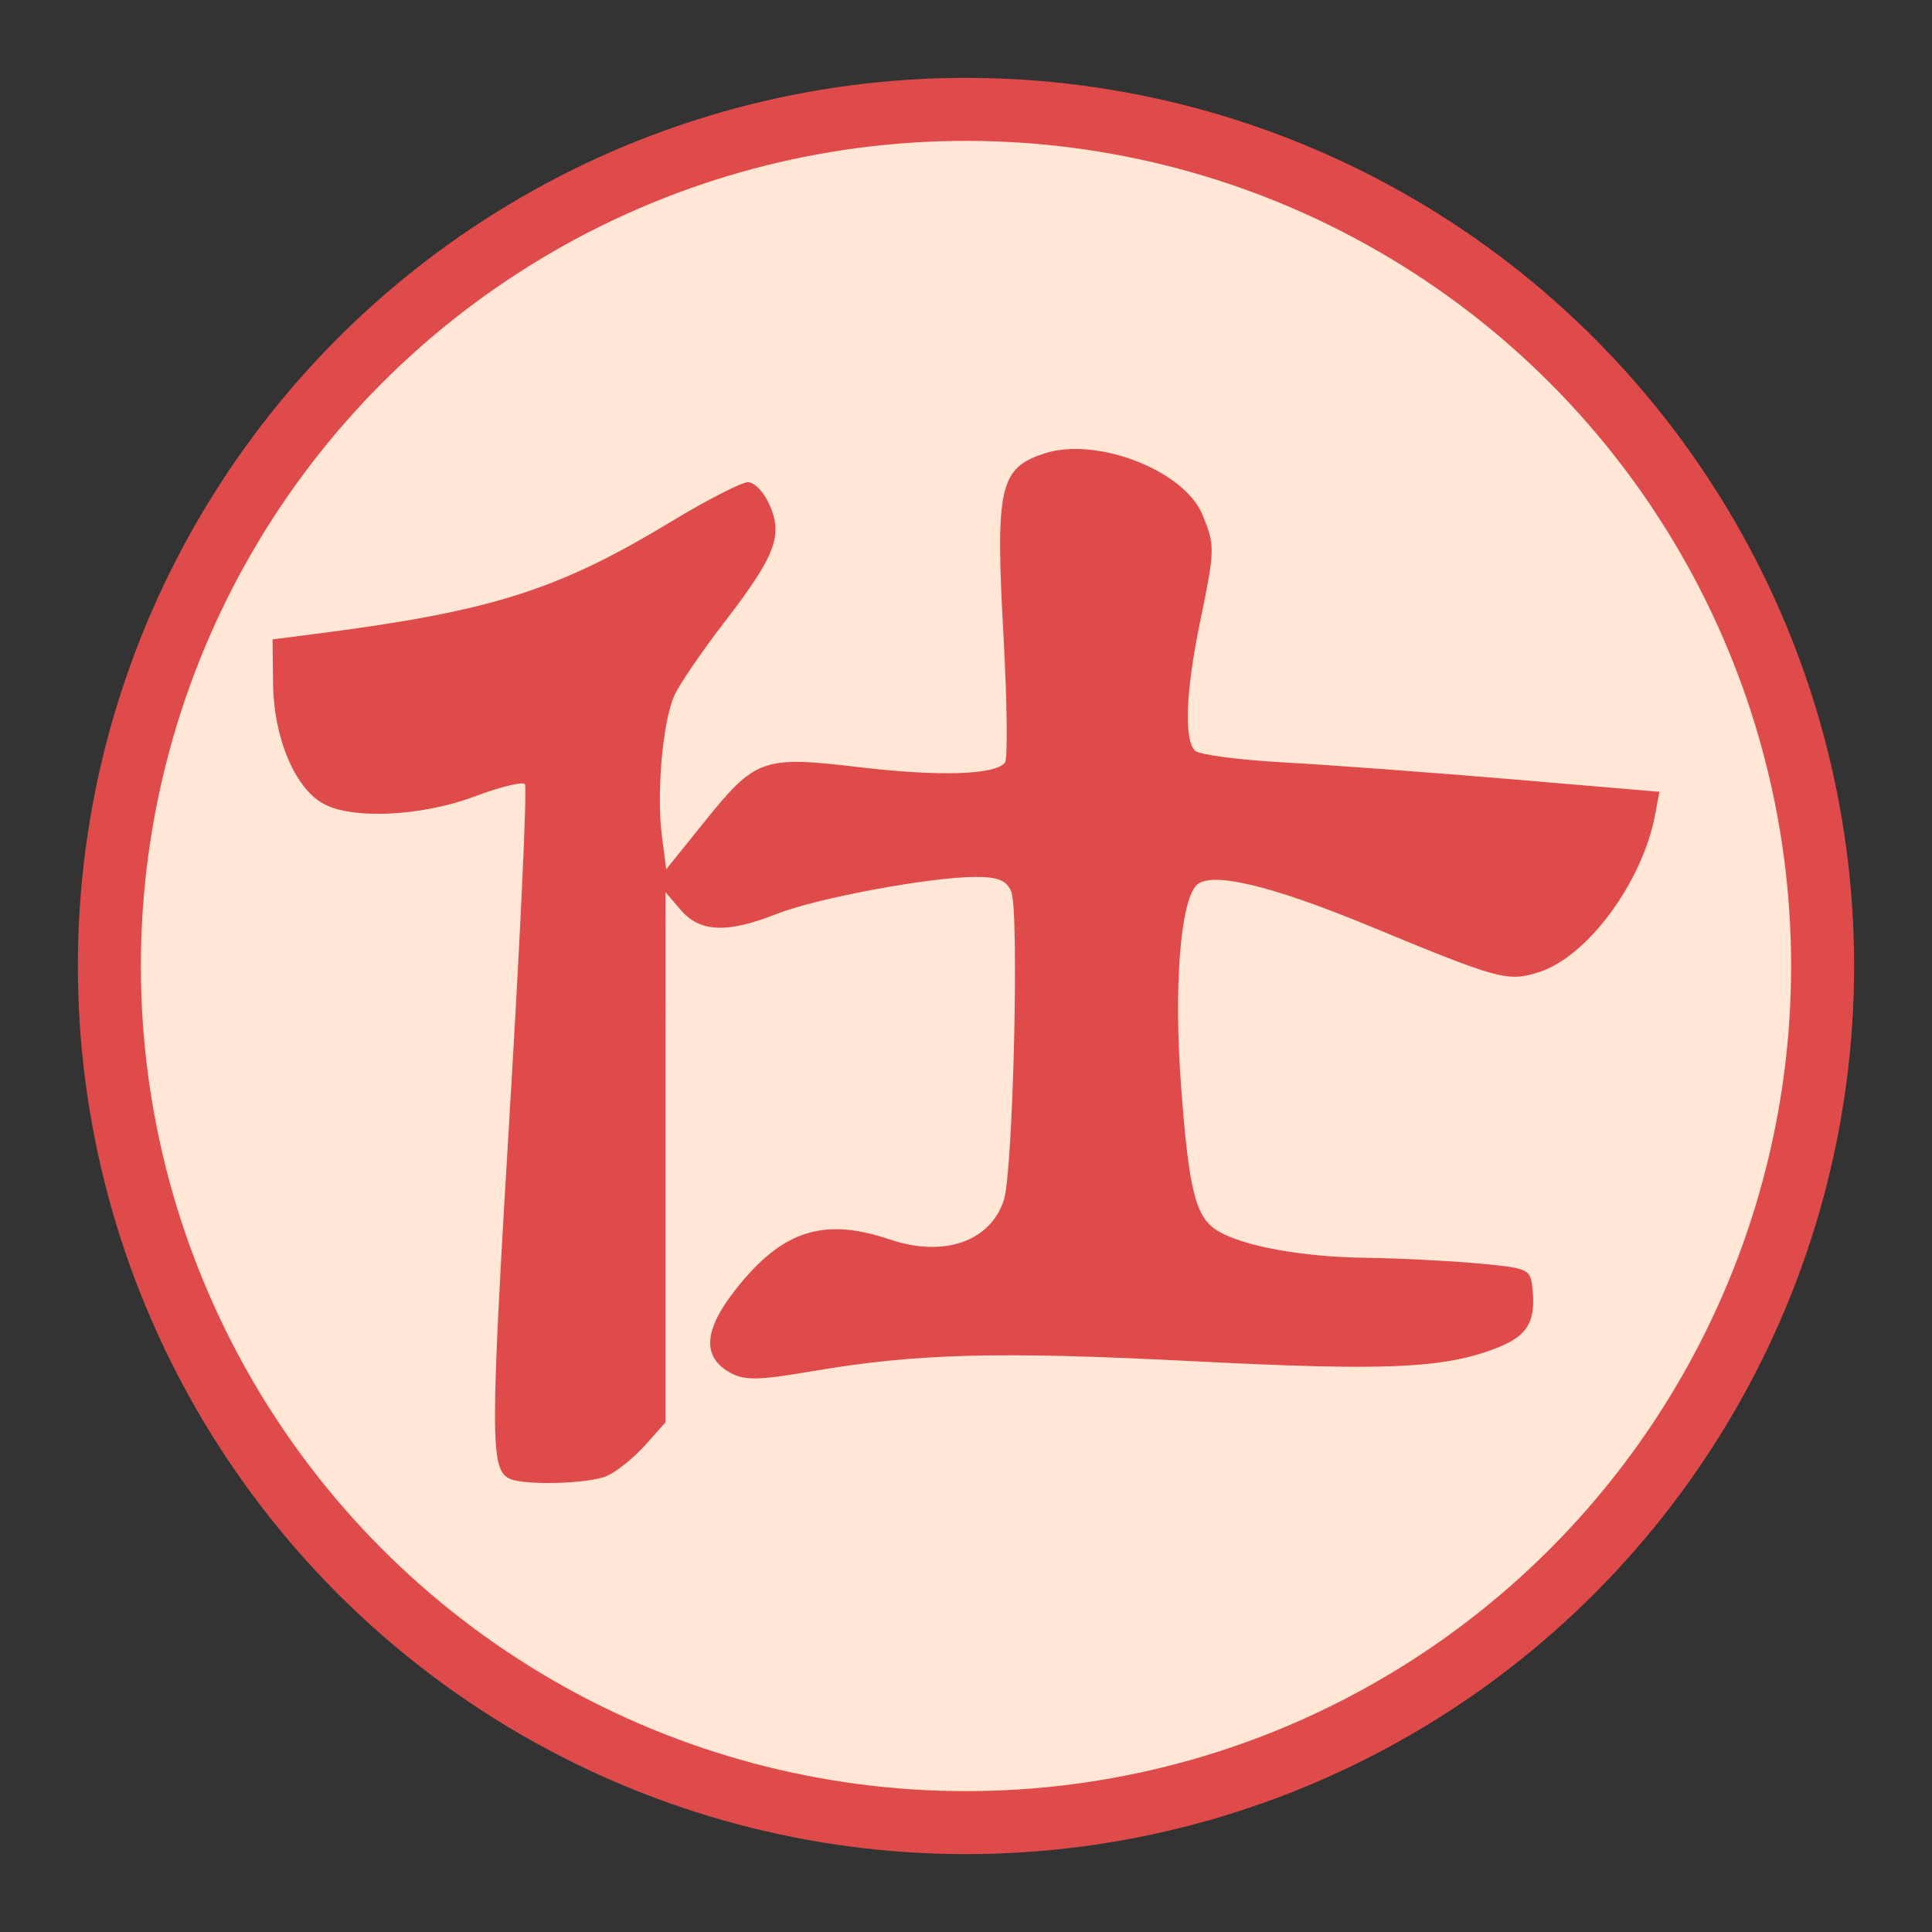 <?xml version="1.0" encoding="UTF-8" standalone="no"?>
<svg
   width="92"
   height="92"
   id="svg2"
   version="1.1"
   inkscape:version="1.3 (0e150ed6c4, 2023-07-21)"
   sodipodi:docname="RA.svg"
   xmlns:inkscape="http://www.inkscape.org/namespaces/inkscape"
   xmlns:sodipodi="http://sodipodi.sourceforge.net/DTD/sodipodi-0.dtd"
   xmlns="http://www.w3.org/2000/svg"
   xmlns:svg="http://www.w3.org/2000/svg"
   xmlns:rdf="http://www.w3.org/1999/02/22-rdf-syntax-ns#"
   xmlns:cc="http://creativecommons.org/ns#"
   xmlns:dc="http://purl.org/dc/elements/1.1/">
  <rect width="100%" height="100%" fill="#333333" stroke="none"/>
  <defs
     id="defs10" />
  <sodipodi:namedview
     pagecolor="#ffffff"
     bordercolor="#666666"
     borderopacity="1"
     objecttolerance="10"
     gridtolerance="10"
     guidetolerance="10"
     inkscape:pageopacity="0"
     inkscape:pageshadow="2"
     inkscape:window-width="1916"
     inkscape:window-height="2022"
     id="namedview8"
     showgrid="false"
     inkscape:zoom="1.8541911"
     inkscape:cx="116.49285"
     inkscape:cy="-133.48139"
     inkscape:window-x="1910"
     inkscape:window-y="0"
     inkscape:window-maximized="0"
     inkscape:current-layer="layer2"
     fit-margin-top="0"
     fit-margin-left="0"
     fit-margin-right="0"
     fit-margin-bottom="0"
     inkscape:pagecheckerboard="false"
     inkscape:snap-nodes="false"
     inkscape:document-rotation="0"
     showguides="false"
     inkscape:showpageshadow="2"
     inkscape:deskcolor="#d1d1d1" />
  <g
     inkscape:groupmode="layer"
     id="layer1"
     inkscape:label="Background"
     style="display:inline" />
  <g
     inkscape:groupmode="layer"
     id="layer2"
     inkscape:label="Symbol"
     style="display:inline">
    <g
       id="g24262"
       transform="translate(0.619,-2.335)"
       style="display:inline;">
      <circle
         style="color:#000000;display:inline;overflow:visible;visibility:visible;fill:#ffe6d5;fill-opacity:1;fill-rule:nonzero;stroke:#df4a4a;stroke-width:3;stroke-linecap:round;stroke-linejoin:miter;stroke-miterlimit:10;stroke-dasharray:none;stroke-dashoffset:0;stroke-opacity:1;marker:none;enable-background:accumulate"
         id="circle4376-8-9"
         cx="45.381"
         cy="48.335"
         r="40.792" />
    </g>
    <path
       style="display:inline;fill:#df4a4a;fill-opacity:1;stroke-width:0.323"
       d="m 24.266,70.414 c -0.926,-0.431 -0.925,-1.955 0,-17.332 0.515,-8.525 0.844,-15.608 0.731,-15.74 -0.113,-0.132 -1.179,0.128 -2.37,0.576 -2.549,0.96 -5.885,1.117 -7.249,0.343 -1.354,-0.769 -2.342,-3.14 -2.374,-5.693 l -0.026,-2.12 2.096,-0.27 c 8.328,-1.071 11.477,-2.066 16.879,-5.335 1.709,-1.034 3.356,-1.88 3.66,-1.88 0.316,0 0.759,0.463 1.033,1.08 0.651,1.465 0.272,2.443 -2.178,5.62 -1.064,1.38 -2.126,2.939 -2.36,3.465 -0.551,1.24 -0.852,4.637 -0.59,6.67 l 0.206,1.597 1.78,-2.212 c 2.484,-3.087 2.795,-3.198 7.446,-2.647 3.779,0.448 6.43,0.364 6.906,-0.219 0.135,-0.165 0.103,-2.885 -0.071,-6.044 -0.39,-7.092 -0.189,-7.984 1.955,-8.682 2.489,-0.81 6.662,0.814 7.525,2.929 0.599,1.468 0.595,1.635 -0.124,5.121 -0.683,3.314 -0.769,5.614 -0.227,6.111 0.206,0.189 2.126,0.439 4.266,0.557 2.141,0.118 7.03,0.479 10.866,0.804 l 6.973,0.591 -0.199,1.071 c -0.6,3.229 -3.234,6.797 -5.556,7.524 -1.476,0.462 -1.892,0.349 -8.042,-2.198 -4.773,-1.976 -7.652,-2.644 -8.275,-1.92 -0.751,0.874 -1.051,4.878 -0.71,9.482 0.374,5.051 0.693,6.315 1.756,6.954 1.215,0.73 4.031,1.241 7.06,1.279 1.493,0.019 3.86,0.137 5.259,0.261 2.378,0.212 2.551,0.28 2.645,1.045 0.21,1.723 -0.182,2.407 -1.72,3 -2.505,0.967 -5.25,1.085 -14.397,0.618 -9.317,-0.476 -13.174,-0.374 -18.184,0.479 -2.56,0.436 -3.2,0.446 -3.892,0.063 -1.346,-0.746 -1.256,-2.032 0.276,-3.972 2.211,-2.8 4.176,-3.434 7.333,-2.367 2.567,0.868 4.788,0.1 5.43,-1.878 0.443,-1.365 0.738,-13.856 0.347,-14.705 -0.241,-0.525 -0.63,-0.682 -1.687,-0.682 -2.145,0 -7.558,1.005 -9.46,1.756 -2.37,0.936 -3.666,0.887 -4.578,-0.174 l -0.735,-0.854 V 55.11 67.731 l -0.973,1.091 c -0.535,0.6 -1.352,1.257 -1.816,1.461 -0.859,0.376 -3.927,0.463 -4.641,0.131 z"
       id="path57" />
  </g>
</svg>

